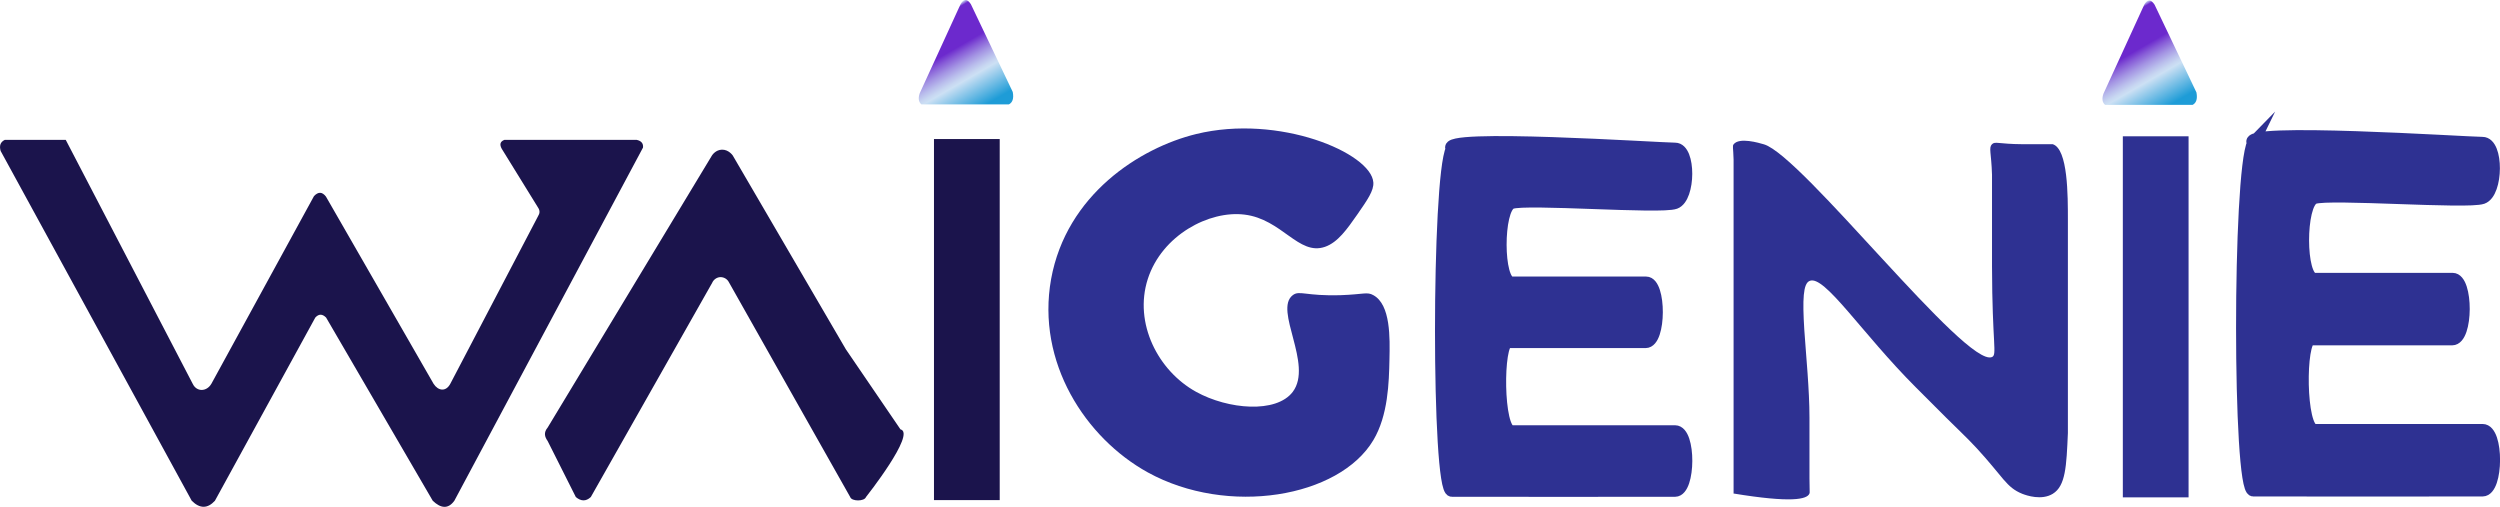 <?xml version="1.0" encoding="UTF-8"?>
<svg id="Layer_2" data-name="Layer 2" xmlns="http://www.w3.org/2000/svg" xmlns:xlink="http://www.w3.org/1999/xlink" viewBox="0 0 155.17 31.46">
  <defs>
    <style>
      .cls-1 {
        fill: url(#linear-gradient-2);
      }

      .cls-2 {
        stroke: #2e3192;
        stroke-miterlimit: 10;
        stroke-width: .75px;
      }

      .cls-2, .cls-3 {
        fill: #2e3192;
      }

      .cls-4 {
        fill: #1b144c;
      }

      .cls-5 {
        fill: url(#linear-gradient);
      }
    </style>
    <linearGradient id="linear-gradient" x1="61.03" y1="7.4" x2="57.54" y2="1.35" gradientUnits="userSpaceOnUse">
      <stop offset=".1" stop-color="#1e9cd7"/>
      <stop offset=".38" stop-color="#cce0f4"/>
      <stop offset=".41" stop-color="#c7d6f1"/>
      <stop offset=".46" stop-color="#b9bdec"/>
      <stop offset=".53" stop-color="#a393e3"/>
      <stop offset=".61" stop-color="#865ad7"/>
      <stop offset=".67" stop-color="#6c29cd"/>
      <stop offset=".97" stop-color="#6c29cd"/>
      <stop offset="1" stop-color="#c7d6f2"/>
    </linearGradient>
    <linearGradient id="linear-gradient-2" x1="134.5" y1="7.43" x2="131.01" y2="1.37" xlink:href="#linear-gradient"/>
  </defs>
  <g id="Layer_1-2" data-name="Layer 1">
    <path class="cls-2" d="m90.11,9.23c-.89-.92,12.93,0,13.86,0s.91,3.04,0,3.37-9.26-.33-10.16,0-.9,4.94.02,4.94h8.34c.89,0,.89,3.69-.03,3.69h-8.54c-.69,0-.69,5.54.23,5.54h10.14c.94,0,.91,3.68,0,3.69s-12.97,0-13.86,0-.89-19.38,0-21.22Z"/>
    <path class="cls-3" d="m107.59,30.63c3.59.59,4.58.37,4.72,0,.03-.07,0-.12,0-.94v-3.77c0-1.75-.21-3.8-.32-5.44-.12-1.91-.07-2.87.32-3.04.91-.43,3.23,3.23,6.6,6.6.63.63,1.26,1.26,1.89,1.89s1.28,1.23,1.89,1.89c1.65,1.79,1.83,2.43,2.83,2.83.28.11,1.2.42,1.89,0,.8-.49.85-1.7.94-3.77,0,0,0,0,0-2.83v-2.83c0-2.81,0-2.73,0-2.83,0-.95,0-1.41,0-2.31,0-.19,0-.29,0-.52,0-1.03,0-1.74,0-1.89,0-1.52.01-4.42-.94-4.72-.03,0-.01,0-.94,0-.57,0-.85,0-.94,0-1.51-.01-1.69-.19-1.89,0-.22.22-.04.53,0,1.89,0,.31,0,.63,0,.94,0,1.57,0,3.14,0,4.72.01,4.89.33,5.51,0,5.66-1.6.7-11.78-12.49-14.15-13.2-.31-.09-1.54-.46-1.89,0-.08.11-.02.2,0,.94v20.75Z"/>
    <path class="cls-4" d="m52.5,21.68l-7.02-12.03s-.25-.37-.67-.36c-.39.01-.6.33-.62.36-3.4,5.63-6.8,11.26-10.2,16.89-.26.31-.18.58,0,.83l1.75,3.48c.31.26.62.29.93,0l7.53-13.29c.09-.21.29-.35.51-.36.21,0,.4.1.51.28,2.52,4.46,5.03,8.92,7.55,13.37.09.28.88.28.98,0,0,0,3.14-3.97,2.14-4.2"/>
    <path class="cls-4" d="m4.08,8.68l7.88,15.14c.24.51.86.51,1.16,0l6.37-11.65c.26-.27.5-.28.74.03l6.68,11.62c.29.45.77.51,1.04,0l5.45-10.41c.11-.17.12-.34,0-.52l-2.26-3.66c-.13-.24-.12-.44.17-.55h8.2c.29.06.43.22.4.48l-11.71,21.92c-.38.53-.84.48-1.34,0l-6.62-11.37c-.23-.23-.45-.24-.67,0l-6.23,11.37c-.45.49-.93.51-1.44,0L.04,9.37c-.09-.31-.03-.55.26-.69h3.78Z"/>
    <path class="cls-3" d="m82.24,15.32c-1.64.57-2.67-1.72-5-2-2.18-.27-5.12,1.27-6,4-.88,2.74.64,5.7,3,7,1.99,1.1,4.98,1.35,6,0,1.28-1.7-1.2-5.09,0-6,.42-.32.78.07,3,0,1.41-.05,1.61-.22,2,0,1.08.59,1.03,2.65,1,4-.03,1.41-.08,3.46-1,5-2.12,3.56-9.03,4.74-14,2-3.86-2.13-6.93-6.83-6-12,.95-5.23,5.49-8.14,9-9,5.15-1.26,10.87,1.18,11,3,.04.51-.37,1.09-1,2-.63.9-1.2,1.72-2,2Z"/>
    <polyline class="cls-4" points="57.97 8.63 62.05 8.63 62.05 31.04 57.97 31.04 57.97 9.14"/>
    <polyline class="cls-3" points="131.76 8.46 135.84 8.46 135.84 30.87 131.76 30.87 131.76 8.97"/>
    <path class="cls-5" d="m57.19,6.48h5.43c.21-.11.32-.34.24-.77l-2.6-5.45c-.22-.33-.44-.37-.64,0l-2.53,5.52c-.11.31-.08.55.1.7Z"/>
    <path class="cls-1" d="m130.66,6.51h5.43c.21-.11.32-.34.24-.77l-2.6-5.45c-.22-.33-.44-.37-.64,0l-2.53,5.52c-.11.31-.08.55.1.7Z"/>
    <path class="cls-2" d="m139.84,8.87c-.92-.94,13.28,0,14.24,0s.93,3.09,0,3.42-9.51-.33-10.44,0-.93,5.02.02,5.02h8.57c.92,0,.92,3.75-.03,3.75h-8.77c-.71,0-.71,5.63.24,5.63h10.42c.96,0,.93,3.74,0,3.75s-13.33,0-14.24,0-.92-19.7,0-21.58Z"/>
  </g>
</svg>